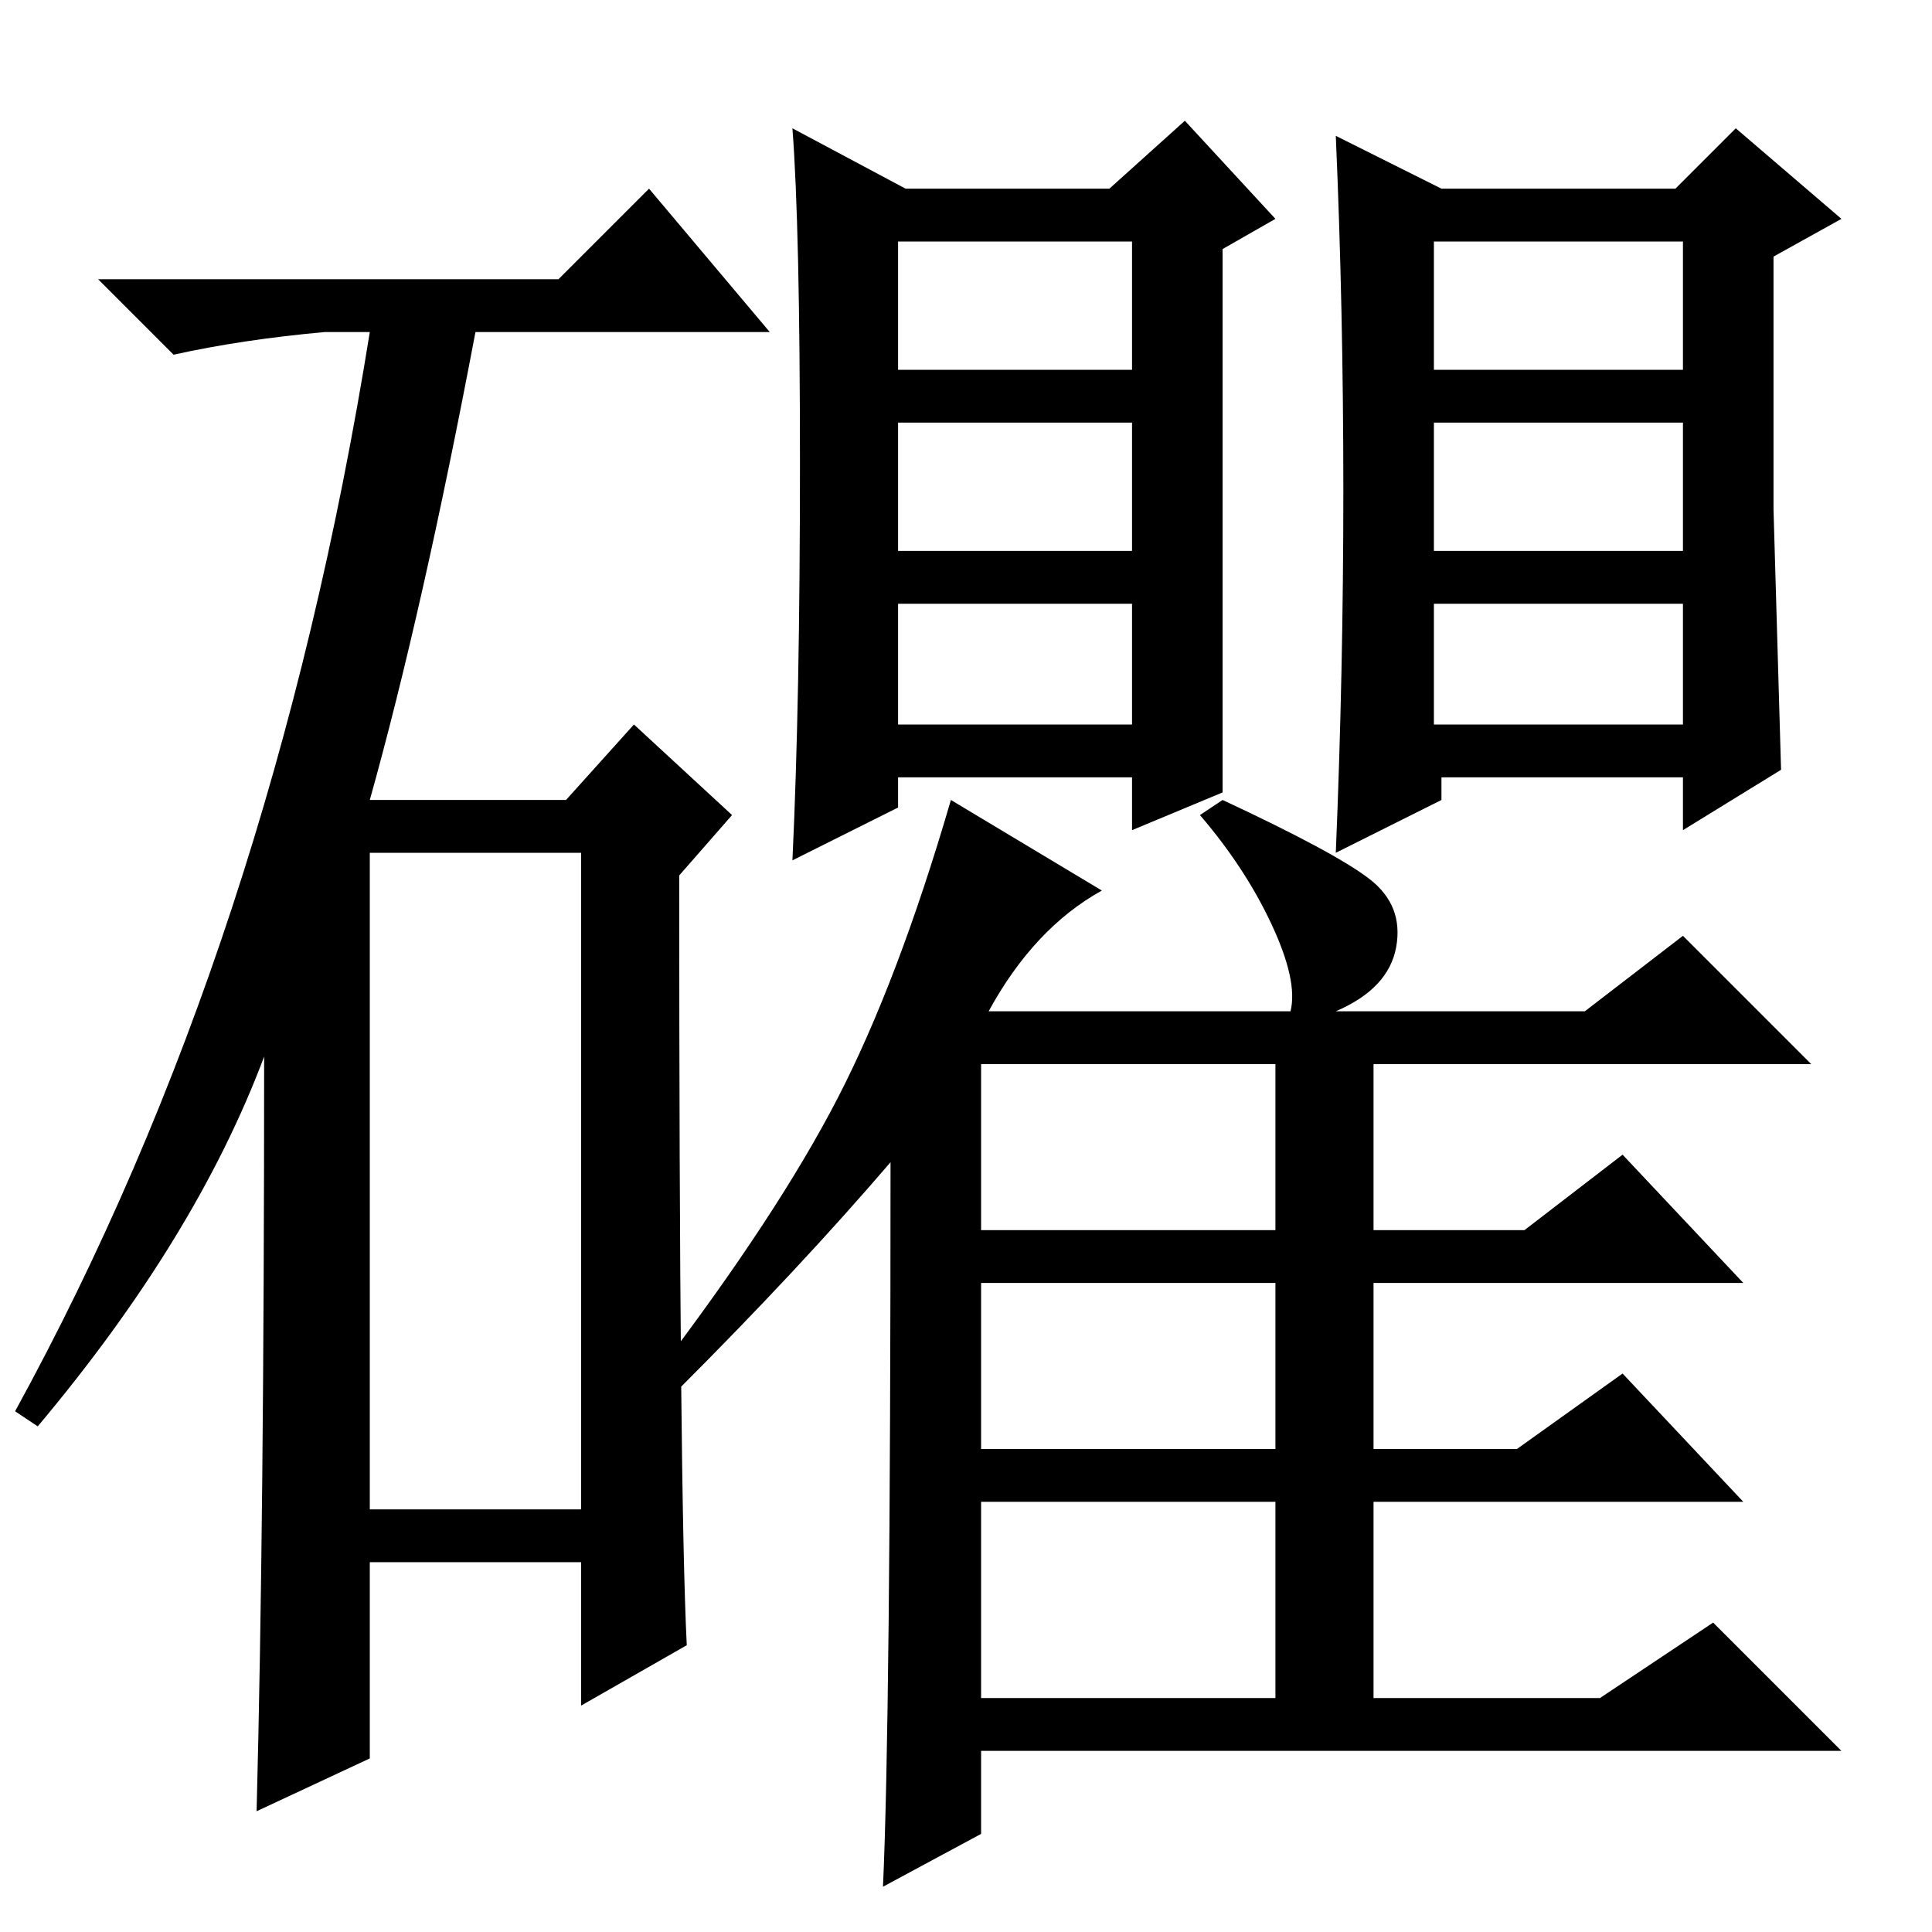 <?xml version="1.0" standalone="no"?>
<!DOCTYPE svg PUBLIC "-//W3C//DTD SVG 1.1//EN" "http://www.w3.org/Graphics/SVG/1.1/DTD/svg11.dtd" >
<svg xmlns="http://www.w3.org/2000/svg" xmlns:xlink="http://www.w3.org/1999/xlink" version="1.1" viewBox="0 -36 256 256">
  <g transform="matrix(1 0 0 -1 0 220)">
   <path fill="currentColor"
d="M74 219l12 12l16 -19h-39q-7 -37 -14 -62h26l9 10l13 -12l-7 -8q0 -82 1 -102l-14 -8v19h-28v-26l-15 -7q1 38 1 100q-9 -24 -30 -49l-3 2q34 62 47 143h-6q-11 -1 -20 -3l-10 10h61zM49 56h28v87h-28v-87zM162 151l-12 -5v7h-31v-4l-14 -7q1 21 1 52.5t-1 44.5l15 -8h27
l10 9l12 -13l-7 -4v-72zM178 191q0 24 -1 47l14 -7h31l8 8l14 -12l-9 -5v-33.5t1 -34.5l-13 -8v7h-32v-3l-14 -7q1 24 1 48zM119 207h31v17h-31v-17zM119 183h31v17h-31v-17zM119 160h31v16h-31v-16zM190 207h33v17h-33v-17zM190 183h33v17h-33v-17zM190 160h33v16h-33v-16z
M146 138q-9 -5 -15 -16h40q1 4 -2.5 11.5t-9.5 14.5l3 2q15 -7 19.5 -10.5t3.5 -9t-8 -8.5h33l13 10l17 -17h-58v-22h20l13 10l16 -17h-49v-22h19l14 10l16 -17h-49v-26h30l15 10l17 -17h-114v-11l-13 -7q1 22 1 96q-12 -14 -28 -30l-3 2q16 21 24 36.5t15 39.5zM130 93h39
v22h-39v-22zM130 64h39v22h-39v-22zM130 31h39v26h-39v-26z" />
  </g>

</svg>
